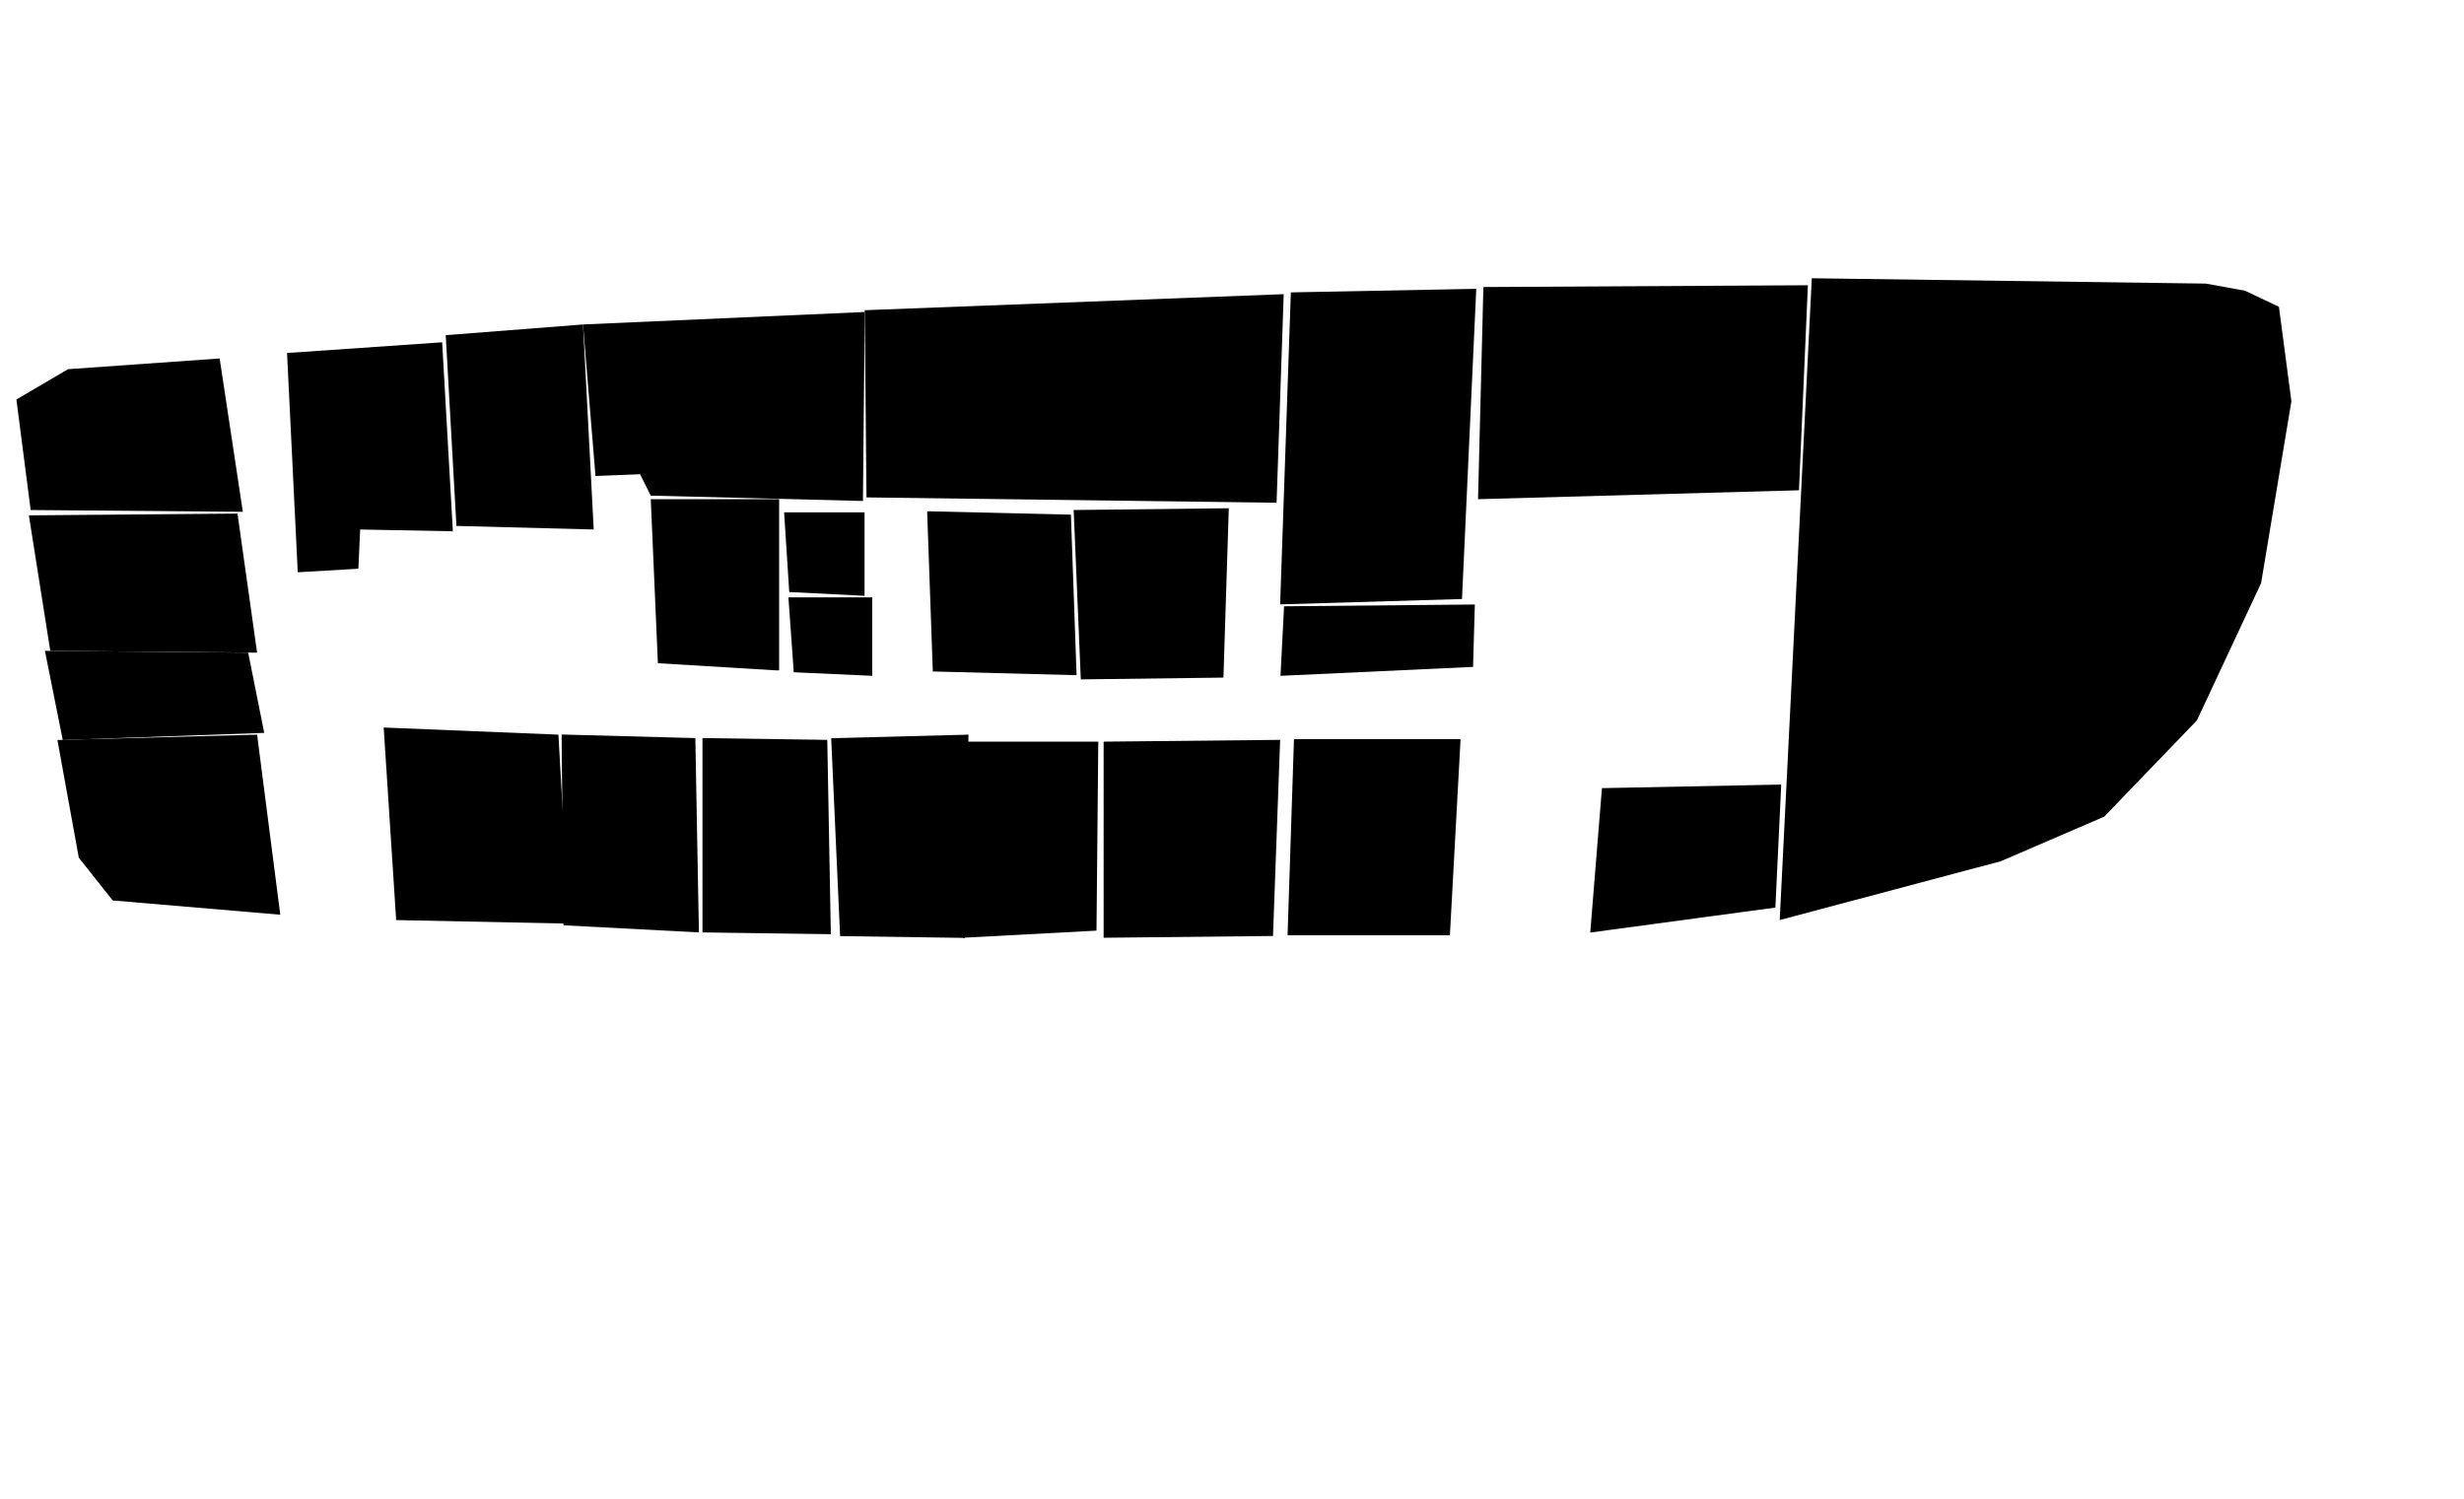 <svg id="lvl2" xmlns="http://www.w3.org/2000/svg" xmlns:xlink="http://www.w3.org/1999/xlink" viewBox="-0.178 0 1380.357 840" preserveAspectRatio="xMidYMid meet" xmlns:svg="http://www.w3.org/2000/svg"><polygon id="room-211" points="122.876 200.836 37.977 206.829 9.011 223.809 17.002 285.735 135.86 286.734"></polygon><polygon id="room-210" points="16.003 288.732 27.988 364.642 143.851 365.64 132.864 287.733"></polygon><polygon id="room-209B" points="24.992 364.642 34.98 414.582 147.846 410.587 138.857 365.64"></polygon><polygon id="room-209" points="31.984 414.582 43.969 480.504 62.947 504.475 156.835 512.465 143.851 411.586"></polygon><polygon id="room-208" points="214.766 407.59 312.65 411.586 318.643 517.459 221.758 515.462"></polygon><polygon id="room-205" points="465.468 413.583 542.377 411.586 540.379 525.451 470.462 524.452"></polygon><polygon id="room-216" points="517.406 282.739 593.315 284.737 596.312 378.81 520.402 376.627" transform="matrix(1.061 0 0 0.956 -29.754 16.129)"></polygon><polygon id="room-217" points="601.305 285.735 688.202 284.737 685.205 379.624 605.301 380.622"></polygon><polygon id="room-202" points="722.161 413.583 800.068 413.583 795.074 518.459 719.165 518.459" transform="matrix(1.198 0 0 1.048 -140.431 -19.372)"></polygon><polygon id="room-200" points="996.835 515.462 1120.69 482.501 1178.62 457.531 1230.56 403.595 1266.51 326.687 1283.49 224.808 1276.5 171.871 1257.52 162.882 1235.55 158.886 1014.81 155.89"></polygon><polygon id="room-201" points="906.772 441.55 998.662 439.552 995.666 508.47 900.779 522.453" transform="matrix(1.093 0 0 1 -93.856 0)"></polygon><polygon id="room-222" points="441.496 334.677 488.44 334.677 488.44 378.625 444.493 376.627"></polygon><polygon id="room-220" points="719.166 339.671 717.168 378.625 825.04 373.631 826.039 338.672"></polygon><polygon id="room-212" points="160.63 197.765 247.526 191.772 253.519 297.646 201.581 296.647 200.582 318.621 166.622 320.618"></polygon><polygon id="room-212B" points="249.524 187.776 255.517 294.649 332.425 296.647 326.432 181.784"></polygon><polygon id="room-215" points="439.498 290.729 486.442 290.729 486.442 334.677 442.495 332.679" transform="matrix(0.96 0 0 1.064 17.168 -22.295)"></polygon><polygon id="room-213" points="483.246 280.666 484.244 174.792 326.432 181.784 333.424 266.683 358.394 265.684 364.387 277.669"></polygon><polygon id="room-214" points="364.387 279.667 368.382 371.558 434.304 375.553 436.301 375.553 436.301 279.667"></polygon><polygon id="room-221" points="1012.615 159.81 1007.621 274.673 827.835 279.667 830.832 160.809"></polygon><polygon id="room-219" points="722.96 163.805 826.836 161.807 818.846 335.6 716.967 338.597"></polygon><polygon id="room-203" points="716.967 414.507 712.972 524.376 618.085 525.375 618.085 415.505"></polygon><polygon id="room-204" points="615.089 415.505 614.09 521.379 539.179 525.375 540.178 415.505"></polygon><polygon id="room-206" points="463.269 414.507 465.267 523.377 393.353 522.378 393.353 413.508"></polygon><polygon id="room-207" points="389.357 413.508 391.355 522.378 315.445 518.383 314.446 411.51"></polygon><polygon id="room-218" points="484.244 173.793 485.243 278.668 714.97 281.665 718.965 164.804"></polygon><defs id="pathsegapi"></defs></svg>
